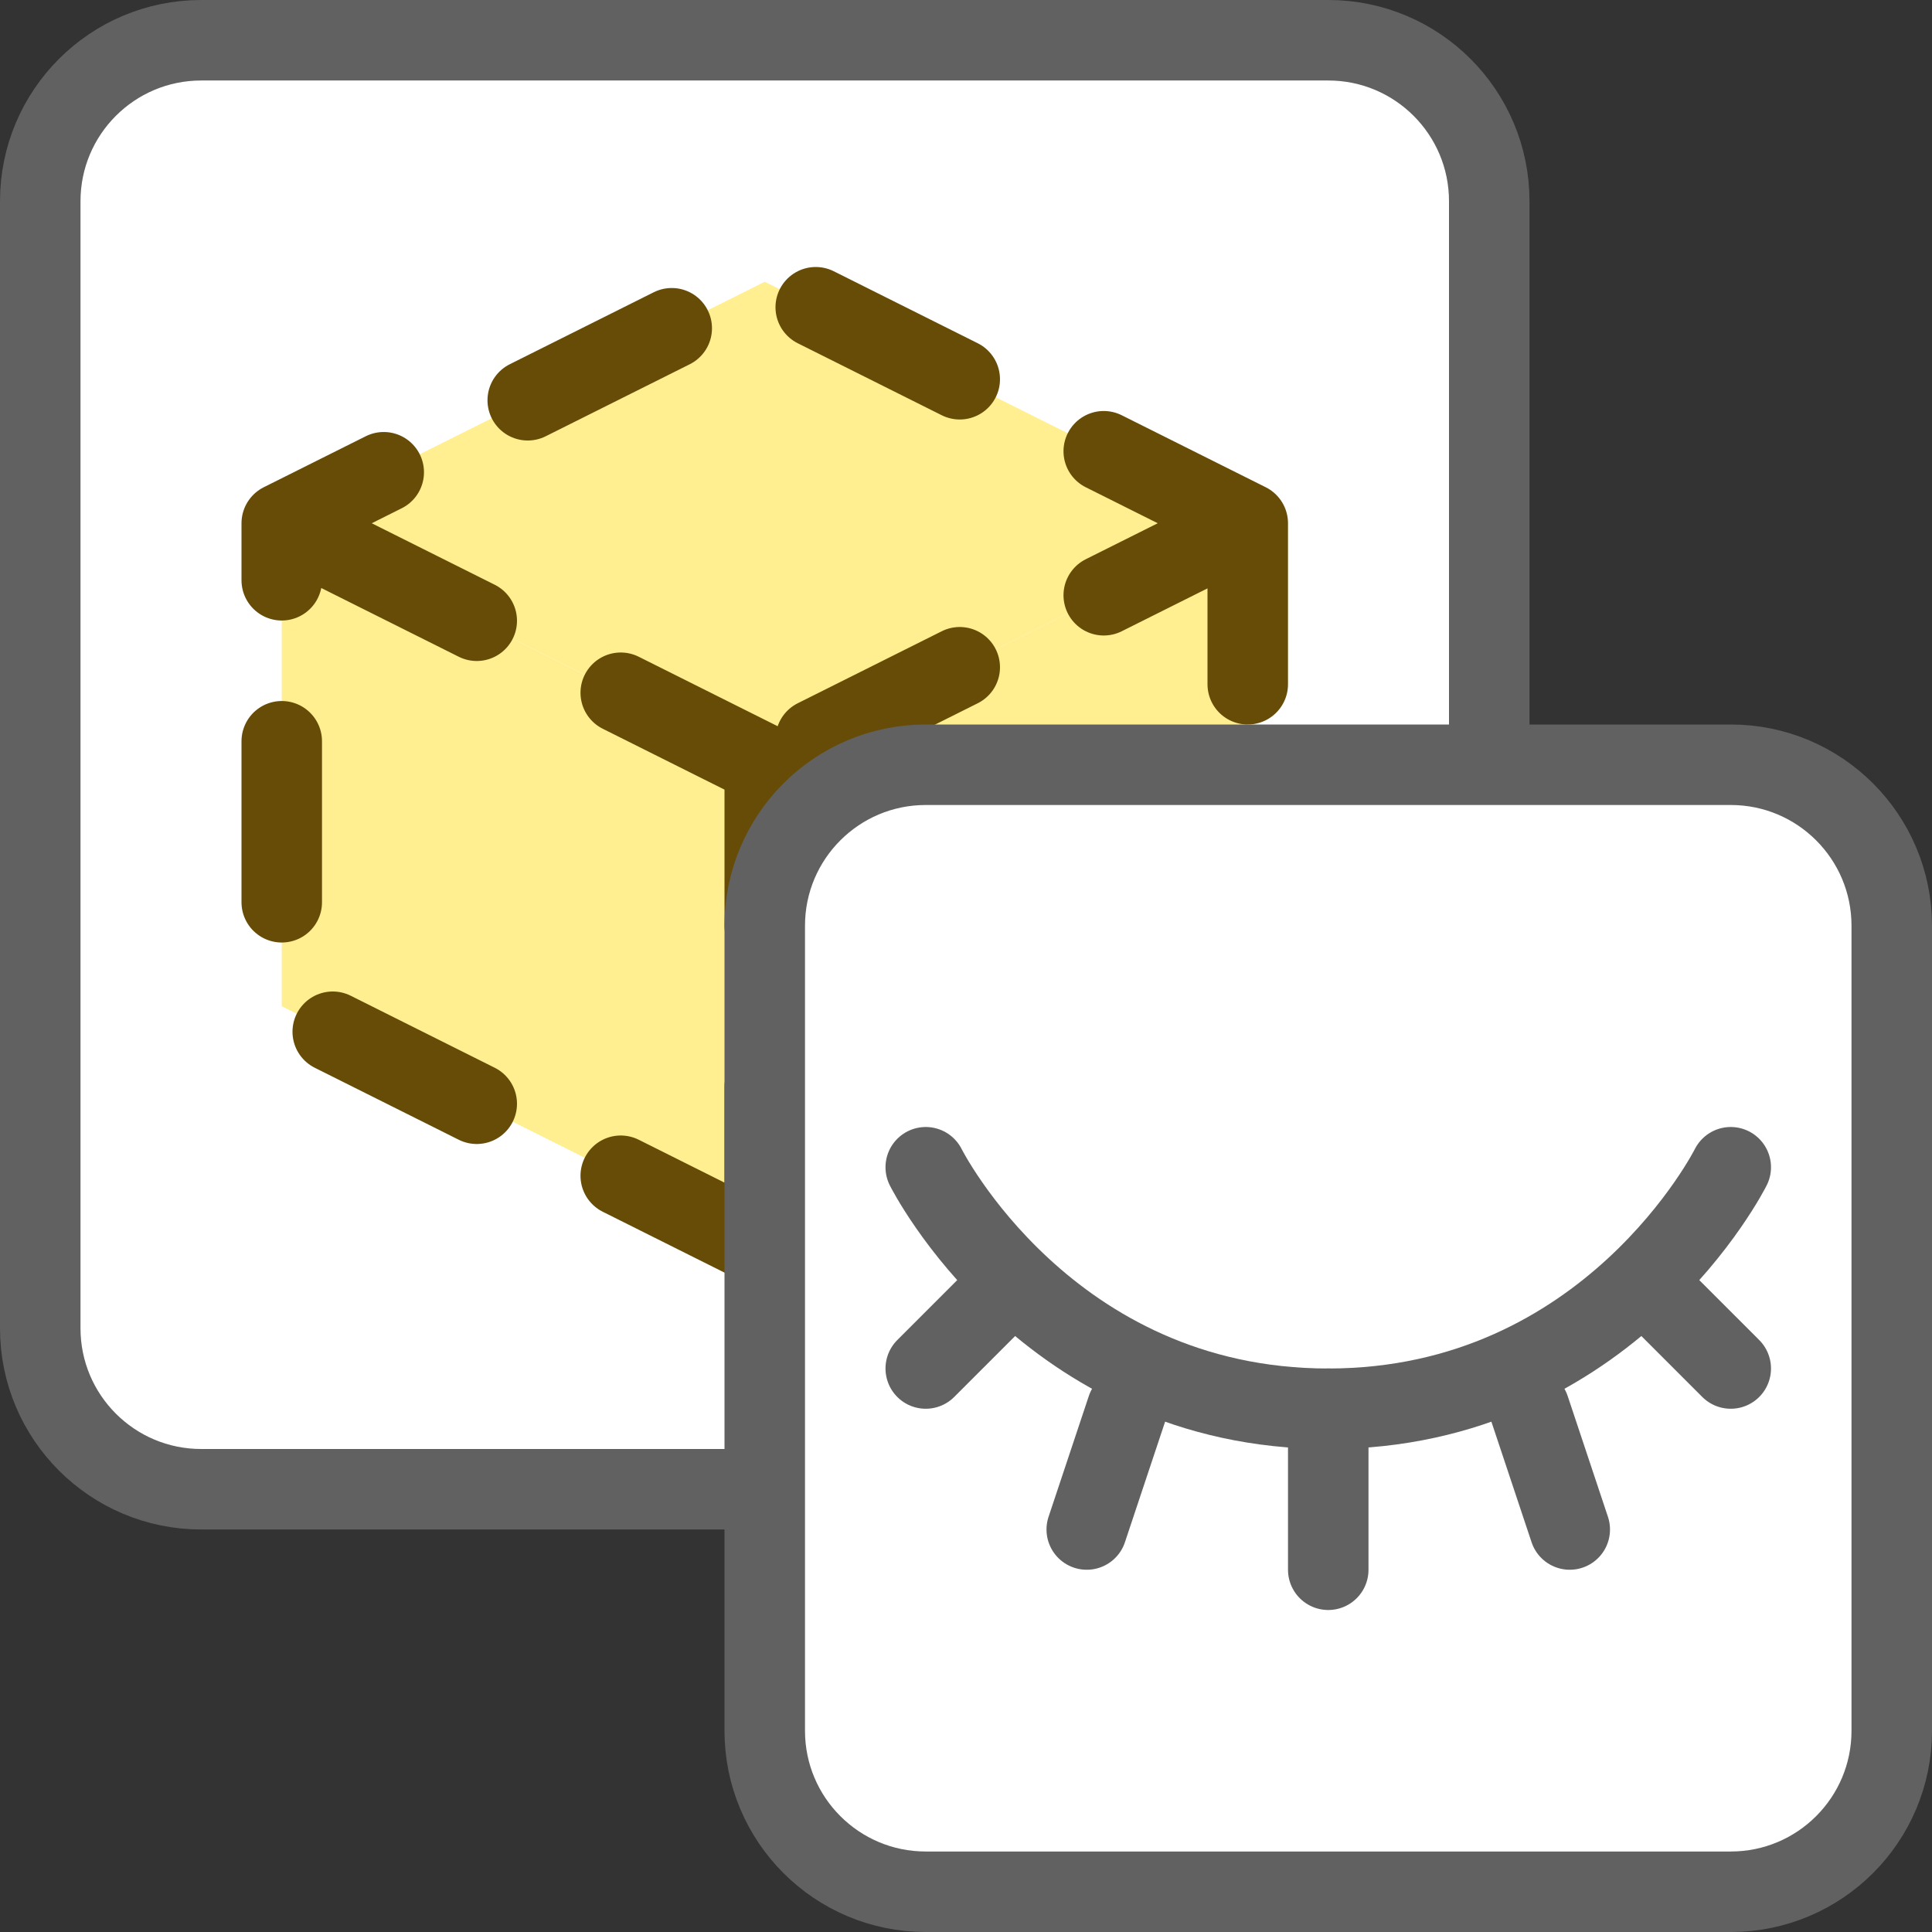 <svg width="24" height="24" viewBox="0 0 24 24" fill="none" xmlns="http://www.w3.org/2000/svg">
<rect x="0" y="0" width="24" height="24" fill="#333333" stroke="none"/>
<path d="M0.5 2.5C0.5 1.395 1.395 0.5 2.5 0.5H16.5C17.605 0.5 18.5 1.395 18.5 2.5V16.5C18.5 17.605 17.605 18.5 16.5 18.5H2.5C1.395 18.5 0.5 17.605 0.5 16.5V2.5Z" fill="#FFFFFF" stroke="#616161" stroke-linejoin="round"/>
<path d="M15.5 12.5V6.5L9.5 9.5V15.5L15.5 12.5Z" fill="#FFEF91"/>
<path d="M3.5 12.5V6.5L9.5 9.5V15.5L3.5 12.5Z" fill="#FFEF91"/>
<path d="M15.5 6.5L9.5 3.5L3.5 6.5L9.5 9.5L15.5 6.5Z" fill="#FFEF91"/>
<path d="M15.5 6.5V12.5L9.5 15.5M15.5 6.5L9.5 9.5M15.5 6.5L9.5 3.5L3.5 6.5M9.5 9.5V15.5M9.5 9.5L3.5 6.5M9.5 15.5L3.5 12.5V6.5" stroke="#674C07" stroke-linecap="round" stroke-linejoin="round" stroke-dasharray="2 2"/>
<path d="M9.5 11.5C9.5 10.395 10.395 9.5 11.5 9.5H21.5C22.605 9.5 23.5 10.395 23.5 11.5V21.5C23.5 22.605 22.605 23.5 21.5 23.5H11.5C10.395 23.5 9.5 22.605 9.5 21.5V11.5Z" fill="white" stroke="#616161"/>
<path d="M11.5 17L12.5 16M21.5 17L20.5 16M13.5 19L14 17.5M19.5 19L19 17.5M16.5 19.5V17.5" stroke="#616162" stroke-linecap="round"/>
<path d="M11.5 14.5C11.5 14.5 13 17.5 16.5 17.5C20 17.5 21.5 14.5 21.5 14.5" stroke="#616162" stroke-linecap="round"/>
</svg>
